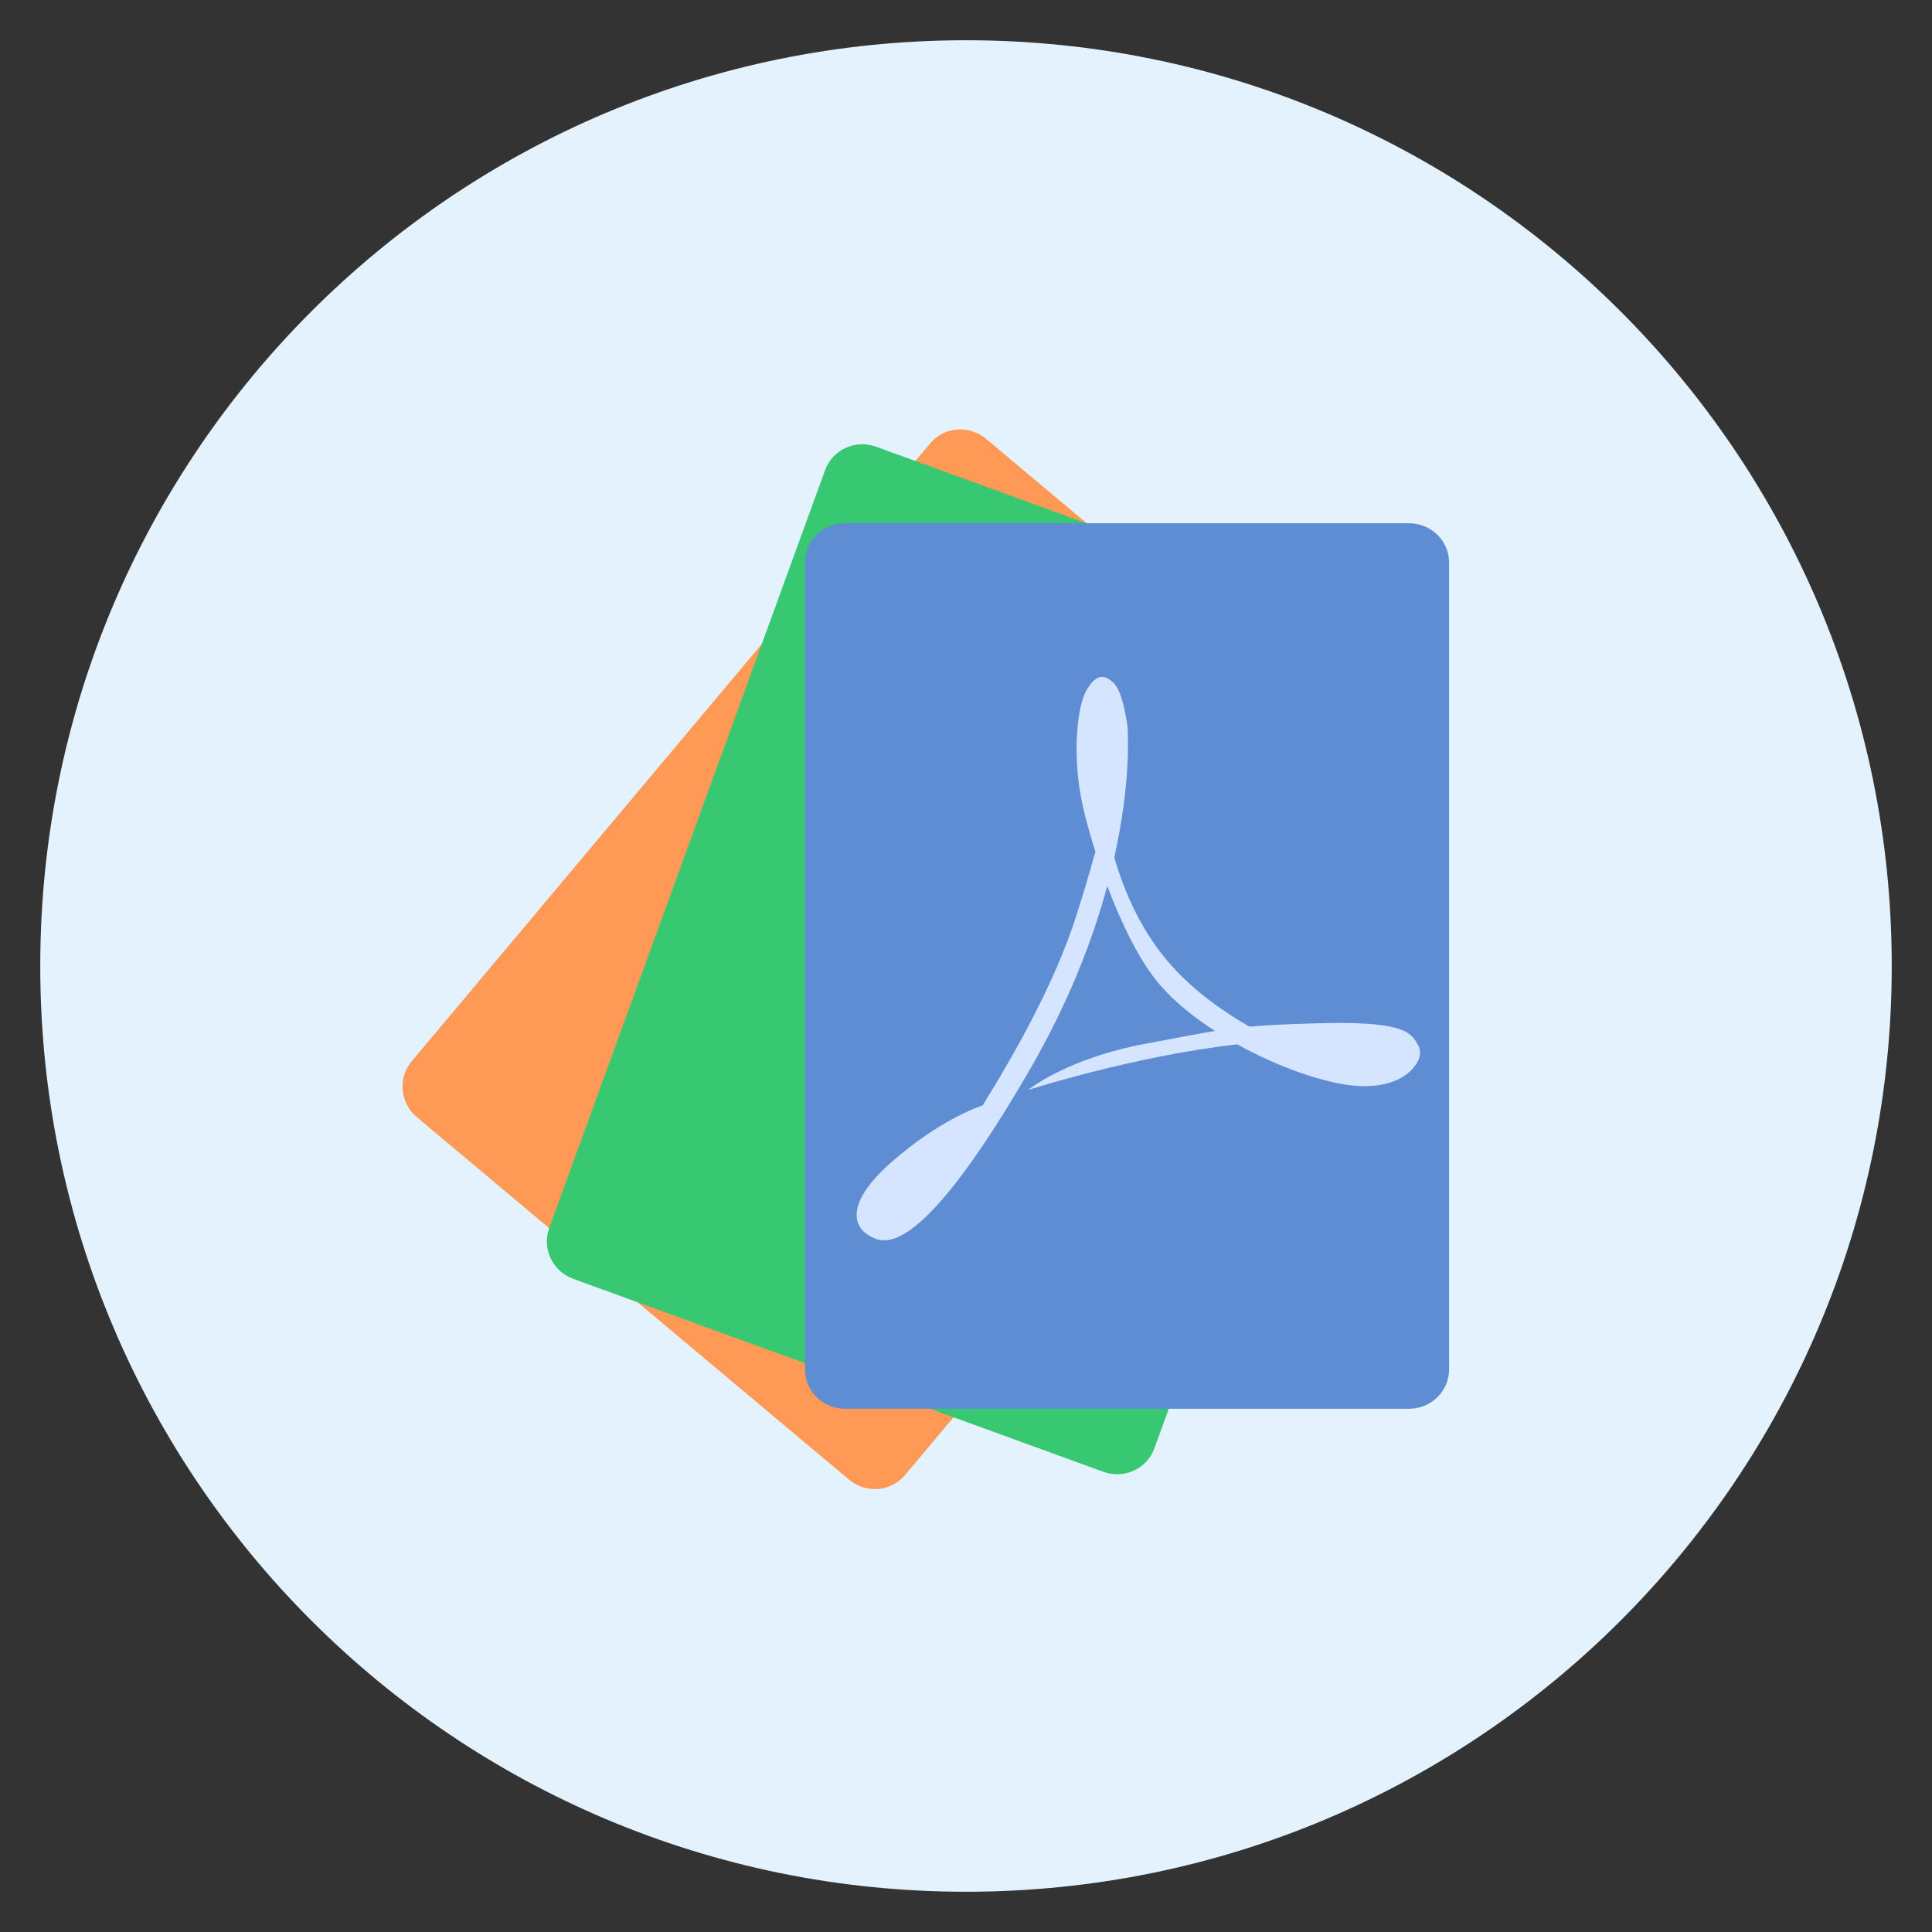 <?xml version="1.0" encoding="UTF-8" standalone="no"?>
<svg
   xmlns:dc="http://purl.org/dc/elements/1.1/"
   xmlns:cc="http://creativecommons.org/ns#"
   xmlns:rdf="http://www.w3.org/1999/02/22-rdf-syntax-ns#"
   xmlns:svg="http://www.w3.org/2000/svg"
   xmlns="http://www.w3.org/2000/svg"
   xmlns:sodipodi="http://sodipodi.sourceforge.net/DTD/sodipodi-0.dtd"
   xmlns:inkscape="http://www.inkscape.org/namespaces/inkscape"
   viewBox="0 0 48 48"
   id="svg2"
   version="1.1"
   inkscape:version="0.91 r13725"
   sodipodi:docname="pdfshuffler.svg">
  <rect x="0" y="0" width="48" height="48" fill="#333333" stroke="none"/>
  <sodipodi:namedview
     pagecolor="#ffffff"
     bordercolor="#666666"
     borderopacity="1"
     objecttolerance="10"
     gridtolerance="10"
     guidetolerance="10"
     inkscape:pageopacity="0"
     inkscape:pageshadow="2"
     inkscape:window-width="1321"
     inkscape:window-height="744"
     id="namedview41"
     showgrid="false"
     inkscape:zoom="11.984375"
     inkscape:cx="21.468927"
     inkscape:cy="24"
     inkscape:window-x="39"
     inkscape:window-y="24"
     inkscape:window-maximized="1"
     inkscape:current-layer="svg2" />
  <defs
     id="defs4">
    <linearGradient
       id="linearGradient4325"
       y1="1"
       x2="0"
       y2="47"
       gradientUnits="userSpaceOnUse">
      <stop
         style="stop-color:#555;stop-opacity:1"
         id="stop7" />
      <stop
         offset="1"
         style="stop-color:#4b4b4b;stop-opacity:1"
         id="stop9" />
    </linearGradient>
  </defs>
  <g
     style="fill:#e3f2fd"
     id="g19">
    <path
       d="m 24 1 c 12.703 0 23 10.297 23 23 c 0 12.703 -10.297 23 -23 23 -12.703 0 -23 -10.297 -23 -23 0 -12.703 10.297 -23 23 -23 z"
       style="fill:#e3f2fd;fill-opacity:1"
       id="path21" />
  </g>
  <g
     id="g31">
    <path
       d="m 24.502 10.906 c -0.423 -0.355 -1.044 -0.306 -1.393 0.111 l -12.881 15.351 c -0.349 0.416 -0.29 1.036 0.133 1.391 l 10.731 9 c 0.423 0.355 1.044 0.306 1.393 -0.111 l 12.881 -15.351 c 0.349 -0.416 0.29 -1.036 -0.133 -1.391 l -10.731 -9"
       style="fill:#f95;opacity:1;fill-opacity:1;stroke:none;fill-rule:nonzero"
       id="path33" />
    <path
       d="m 21.77 11.1 c -0.519 -0.189 -1.085 0.07 -1.271 0.581 l -6.854 18.831 c -0.186 0.511 0.082 1.073 0.601 1.262 l 13.163 4.791 c 0.519 0.189 1.085 -0.07 1.271 -0.581 l 6.854 -18.831 c 0.186 -0.511 -0.082 -1.073 -0.601 -1.262 l -13.163 -4.791"
       style="fill:#37c871;opacity:1;fill-opacity:1;stroke:none;fill-rule:nonzero"
       id="path35" />
    <path
       d="m 20.996 13 c -0.552 0 -0.996 0.437 -0.996 0.98 l 0 20.04 c 0 0.544 0.444 0.98 0.996 0.98 l 14.01 0 c 0.552 0 0.996 -0.437 0.996 -0.98 l 0 -20.04 c 0 -0.544 -0.444 -0.98 -0.996 -0.98 l -14.01 0 z"
       style="fill:#5f8dd3;opacity:1;fill-opacity:1;stroke:none;fill-rule:nonzero"
       id="path37" />
    <path
       d="m 35.21 25.931 c -0.166 -0.312 -0.424 -0.57 -2.542 -0.506 -0.72 0.02 -1.212 0.045 -1.624 0.082 -0.752 -0.43 -1.493 -0.98 -2.057 -1.654 -0.647 -0.775 -1.046 -1.67 -1.303 -2.549 0.403 -1.798 0.346 -2.999 0.328 -3.256 -0.002 -0.034 -0.005 -0.055 -0.005 -0.055 0 0 -0.002 0.007 -0.002 0.007 -0.025 -0.176 -0.125 -0.82 -0.328 -1.023 -0.237 -0.232 -0.444 -0.237 -0.681 0.166 -0.234 0.403 -0.342 1.529 -0.148 2.611 0.061 0.351 0.191 0.854 0.367 1.406 -0.143 0.515 -0.303 1.055 -0.474 1.591 -0.535 1.668 -1.506 3.386 -2.328 4.713 -0.15 0.048 -1.096 0.387 -2.253 1.399 -1.262 1.105 -0.877 1.659 -0.579 1.827 0.301 0.171 1.134 0.829 3.982 -4.076 0.996 -1.718 1.591 -3.283 1.946 -4.6 0.351 0.925 0.802 1.866 1.308 2.454 0.353 0.41 0.834 0.8 1.369 1.146 -0.449 0.073 -0.943 0.173 -1.732 0.319 -1.948 0.362 -2.912 1.148 -2.912 1.148 0 0 2.615 -0.843 5.197 -1.134 0.829 0.458 1.727 0.809 2.488 0.964 1.456 0.299 1.9 -0.399 1.9 -0.399 0.059 -0.064 0.257 -0.319 0.086 -0.581 m 0 0"
       style="fill:#d5e5ff;fill-opacity:1;stroke:none;fill-rule:nonzero"
       id="path39" />
  </g>
</svg>
